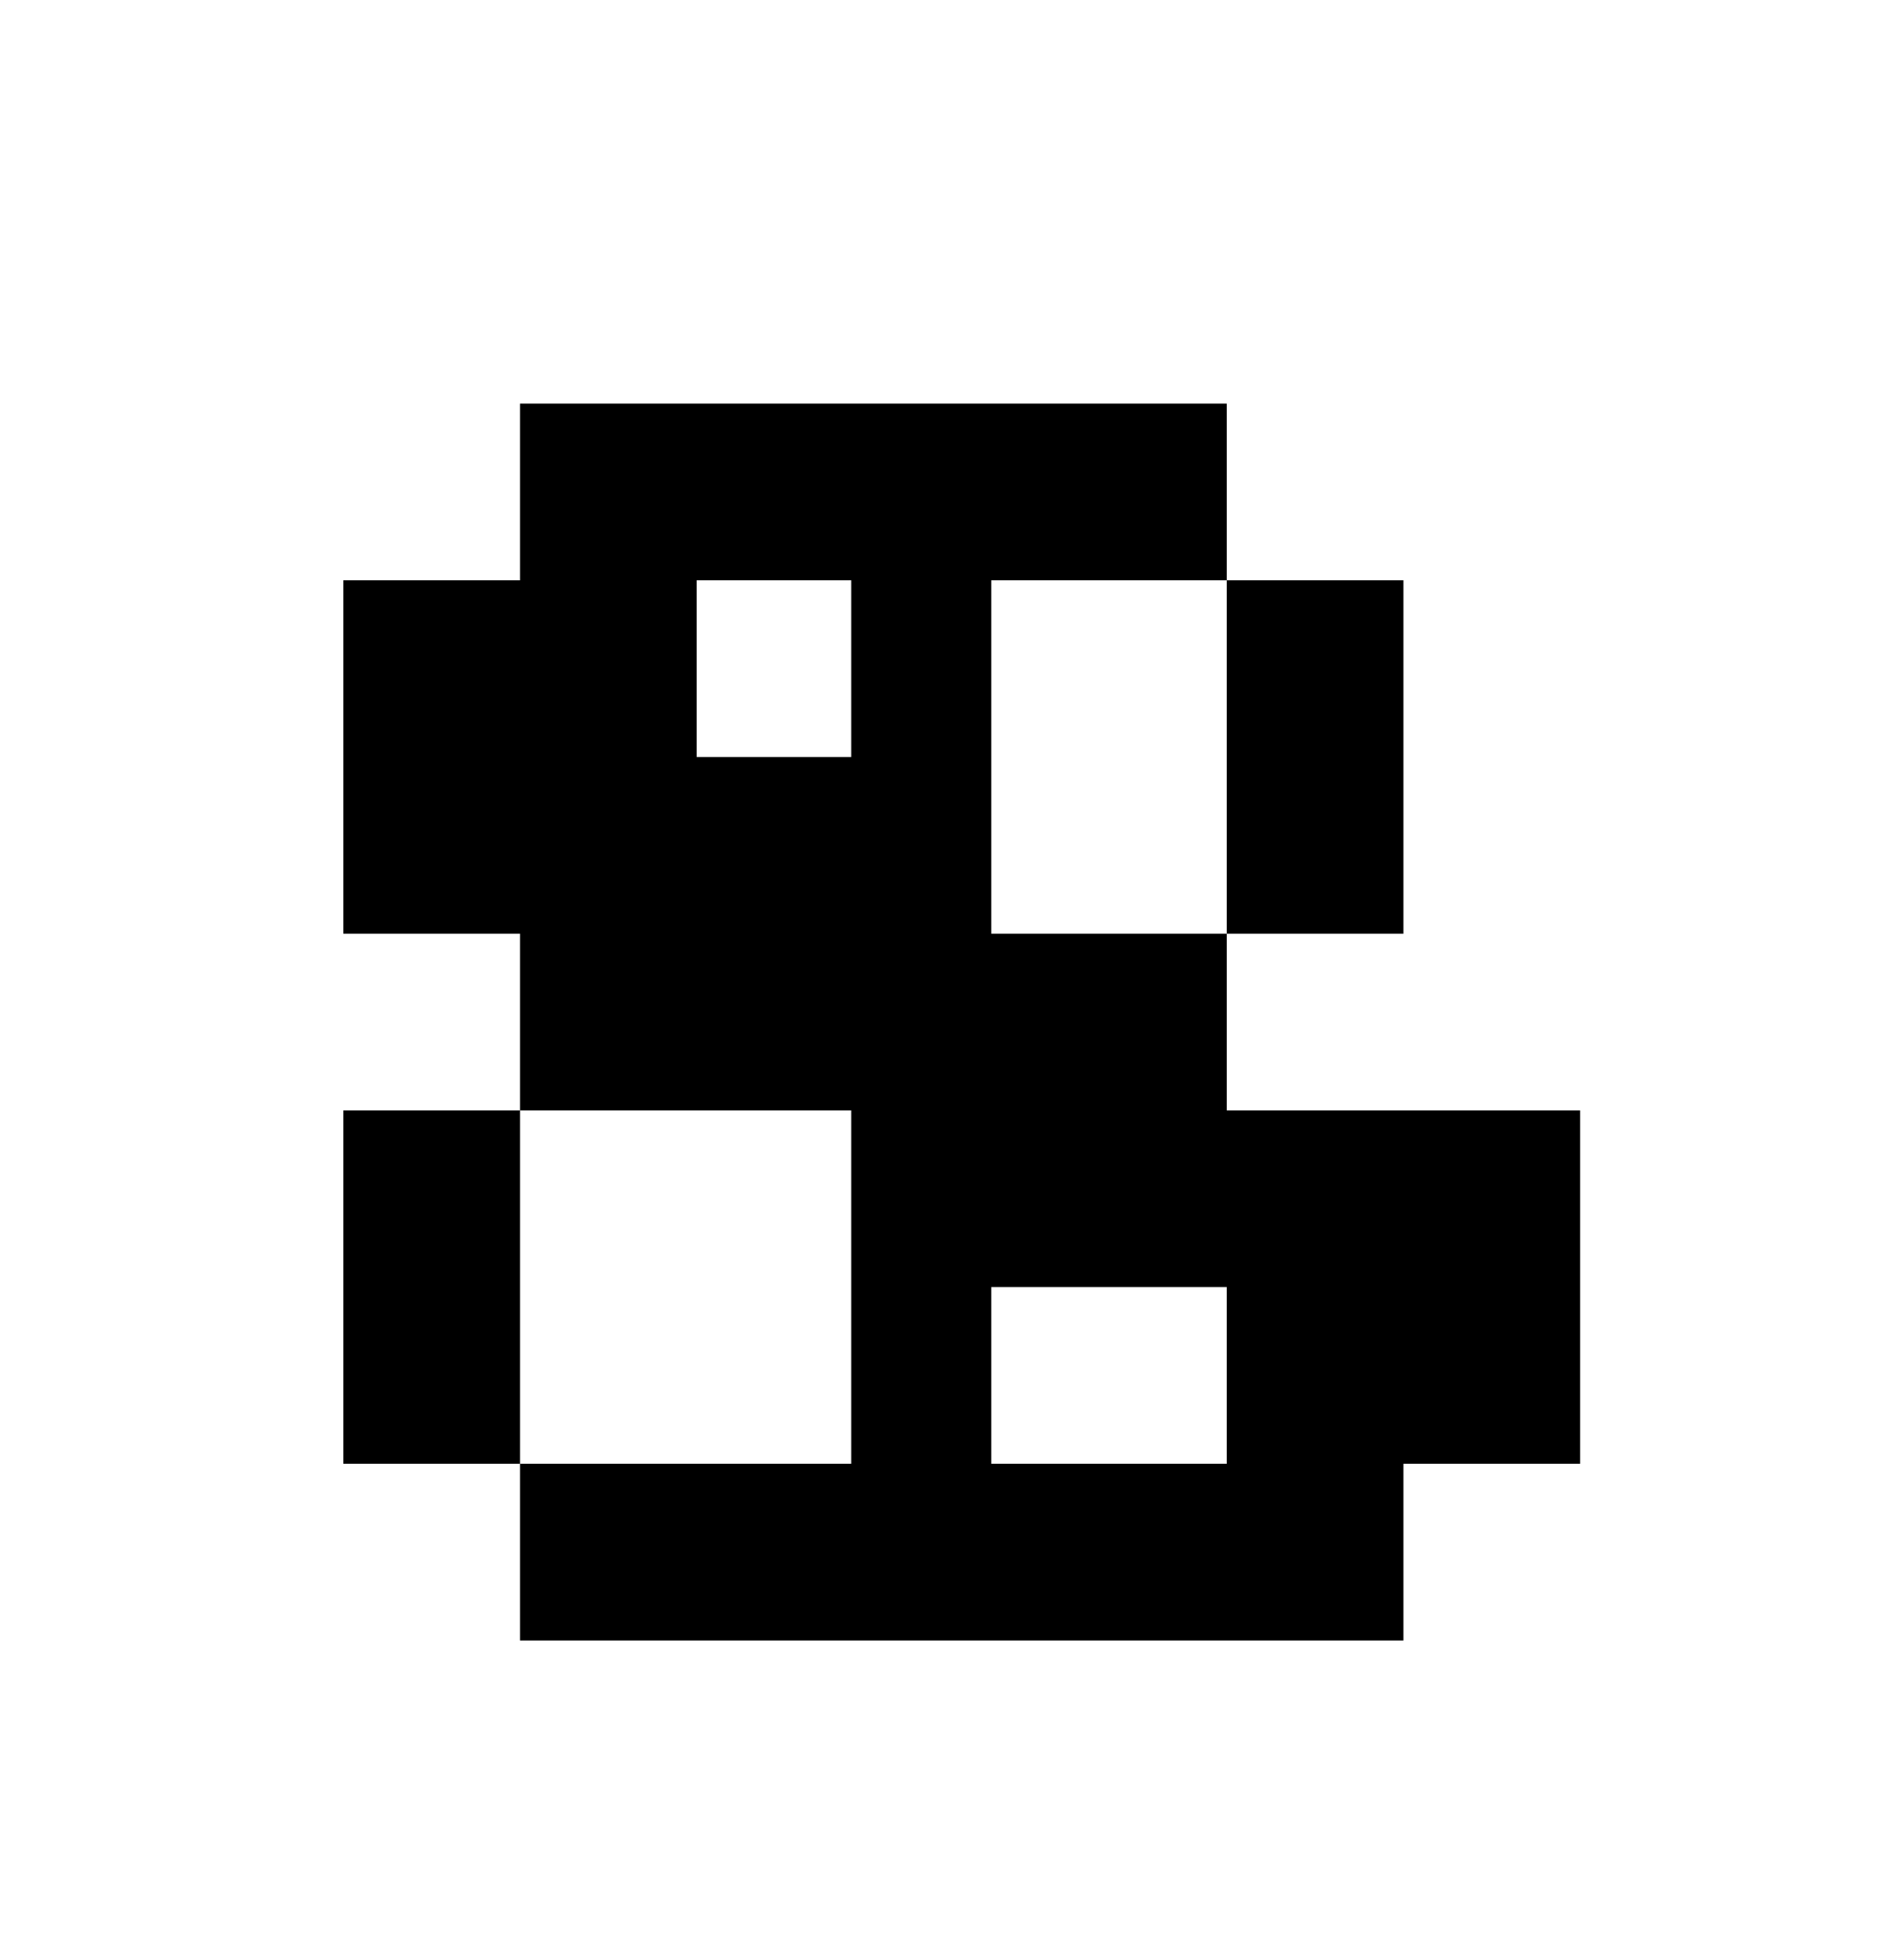 <svg version="1.1" viewBox="0.0 0.0 535.134 554.596" fill="none" stroke="none" stroke-linecap="square" stroke-miterlimit="10" xmlns:xlink="http://www.w3.org/1999/xlink" xmlns="http://www.w3.org/2000/svg"><clipPath id="p.0"><path d="m0 0l535.134 0l0 554.596l-535.134 0l0 -554.596z" clip-rule="nonzero"/></clipPath><g clip-path="url(#p.0)"><path fill="#000000" fill-opacity="0.0" d="m0 0l535.134 0l0 554.596l-535.134 0z" fill-rule="evenodd"/><path fill="#000000" fill-opacity="0.0" d="m88.157 121.204l391.843 0l0 504.189l-391.843 0z" fill-rule="evenodd"/><path fill="#000000" d="m147.157 464.204l0 -50.0l-50.0 0l0 -100.0l50.0 0l0 -50.0l-50.0 0l0 -100l50.0 0l0 -50l200.0 0l0 50l50.0 0l0 100l-50.0 0l0 50.0l100.0 0l0 100.0l-50.0 0l0 50.0l-250.0 0zm100.0 -200.0l100.0 0l0 -100l-150.0 0l0 50.0l50.0 0l0 50zm-100.0 150.0l200.0 0l0 -50.0l-100.0 0l0 -50.0l-100.0 0l0 100.0z" fill-rule="nonzero"/><path fill="#000000" d="m240.895 117.772l39.622 0l0 336.189l-39.622 0z" fill-rule="evenodd"/></g></svg>